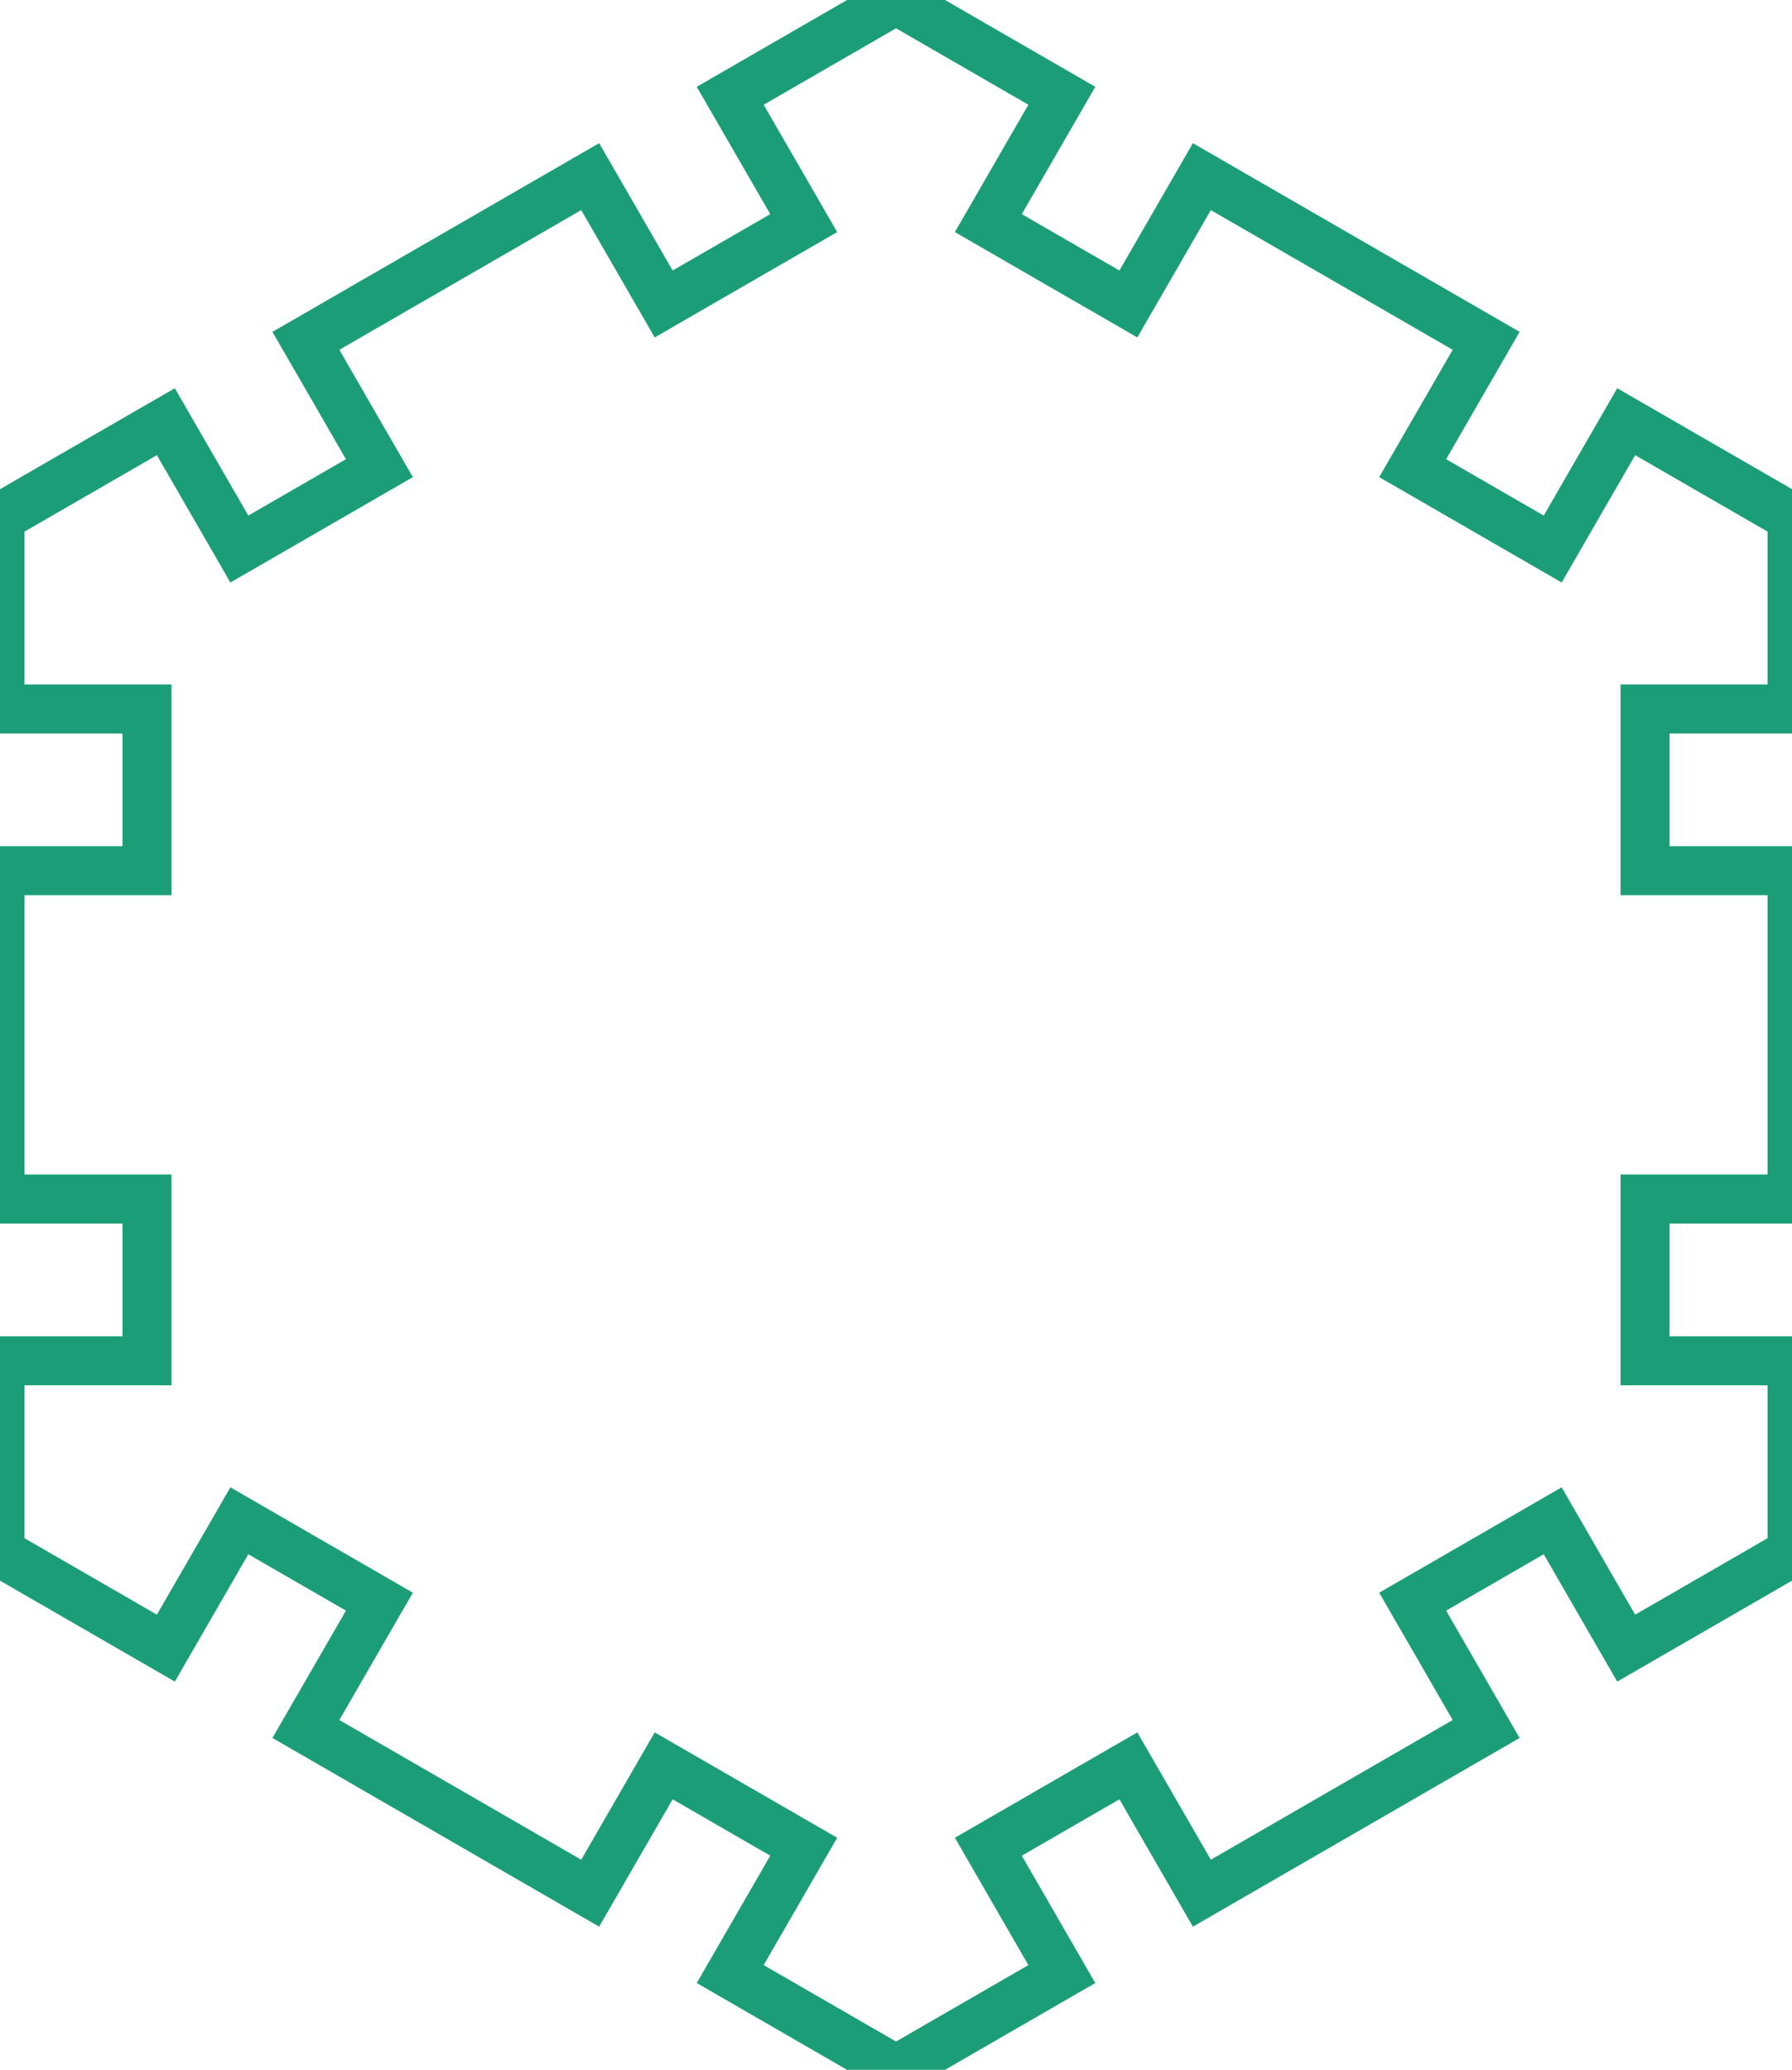 <?xml version="1.0" encoding="utf-8" ?>
<svg baseProfile="full" height="42.231mm" version="1.1" viewBox="-15.287,3.0,36.573,42.231" width="36.573mm" xmlns="http://www.w3.org/2000/svg" xmlns:ev="http://www.w3.org/2001/xml-events" xmlns:xlink="http://www.w3.org/1999/xlink"><defs /><g><path d="M 4.884 40.679 L 7.742 39.029  L 9.242 41.627  L 15.044 38.277  L 13.544 35.679  L 16.402 34.029  L 17.902 36.627  L 21.287 34.673  L 21.287 30.765  L 18.287 30.765  L 18.287 27.465  L 21.287 27.465  L 21.287 20.765  L 18.287 20.765  L 18.287 17.465  L 21.287 17.465  L 21.287 13.558  L 17.902 11.604  L 16.402 14.202  L 13.544 12.552  L 15.044 9.954  L 9.242 6.604  L 7.742 9.202  L 4.884 7.552  L 6.384 4.954  L 3 3  L -0.384 4.954  L 1.116 7.552  L -1.742 9.202  L -3.242 6.604  L -9.044 9.954  L -7.544 12.552  L -10.402 14.202  L -11.902 11.604  L -15.287 13.558  L -15.287 17.465  L -12.287 17.465  L -12.287 20.765  L -15.287 20.765  L -15.287 27.465  L -12.287 27.465  L -12.287 30.765  L -15.287 30.765  L -15.287 34.673  L -11.902 36.627  L -10.402 34.029  L -7.544 35.679  L -9.044 38.277  L -3.242 41.627  L -1.742 39.029  L 1.116 40.679  L -0.384 43.277  L 3 45.231  L 6.384 43.277  z" fill="none" stroke="rgb(27, 158, 119)" /></g></svg>